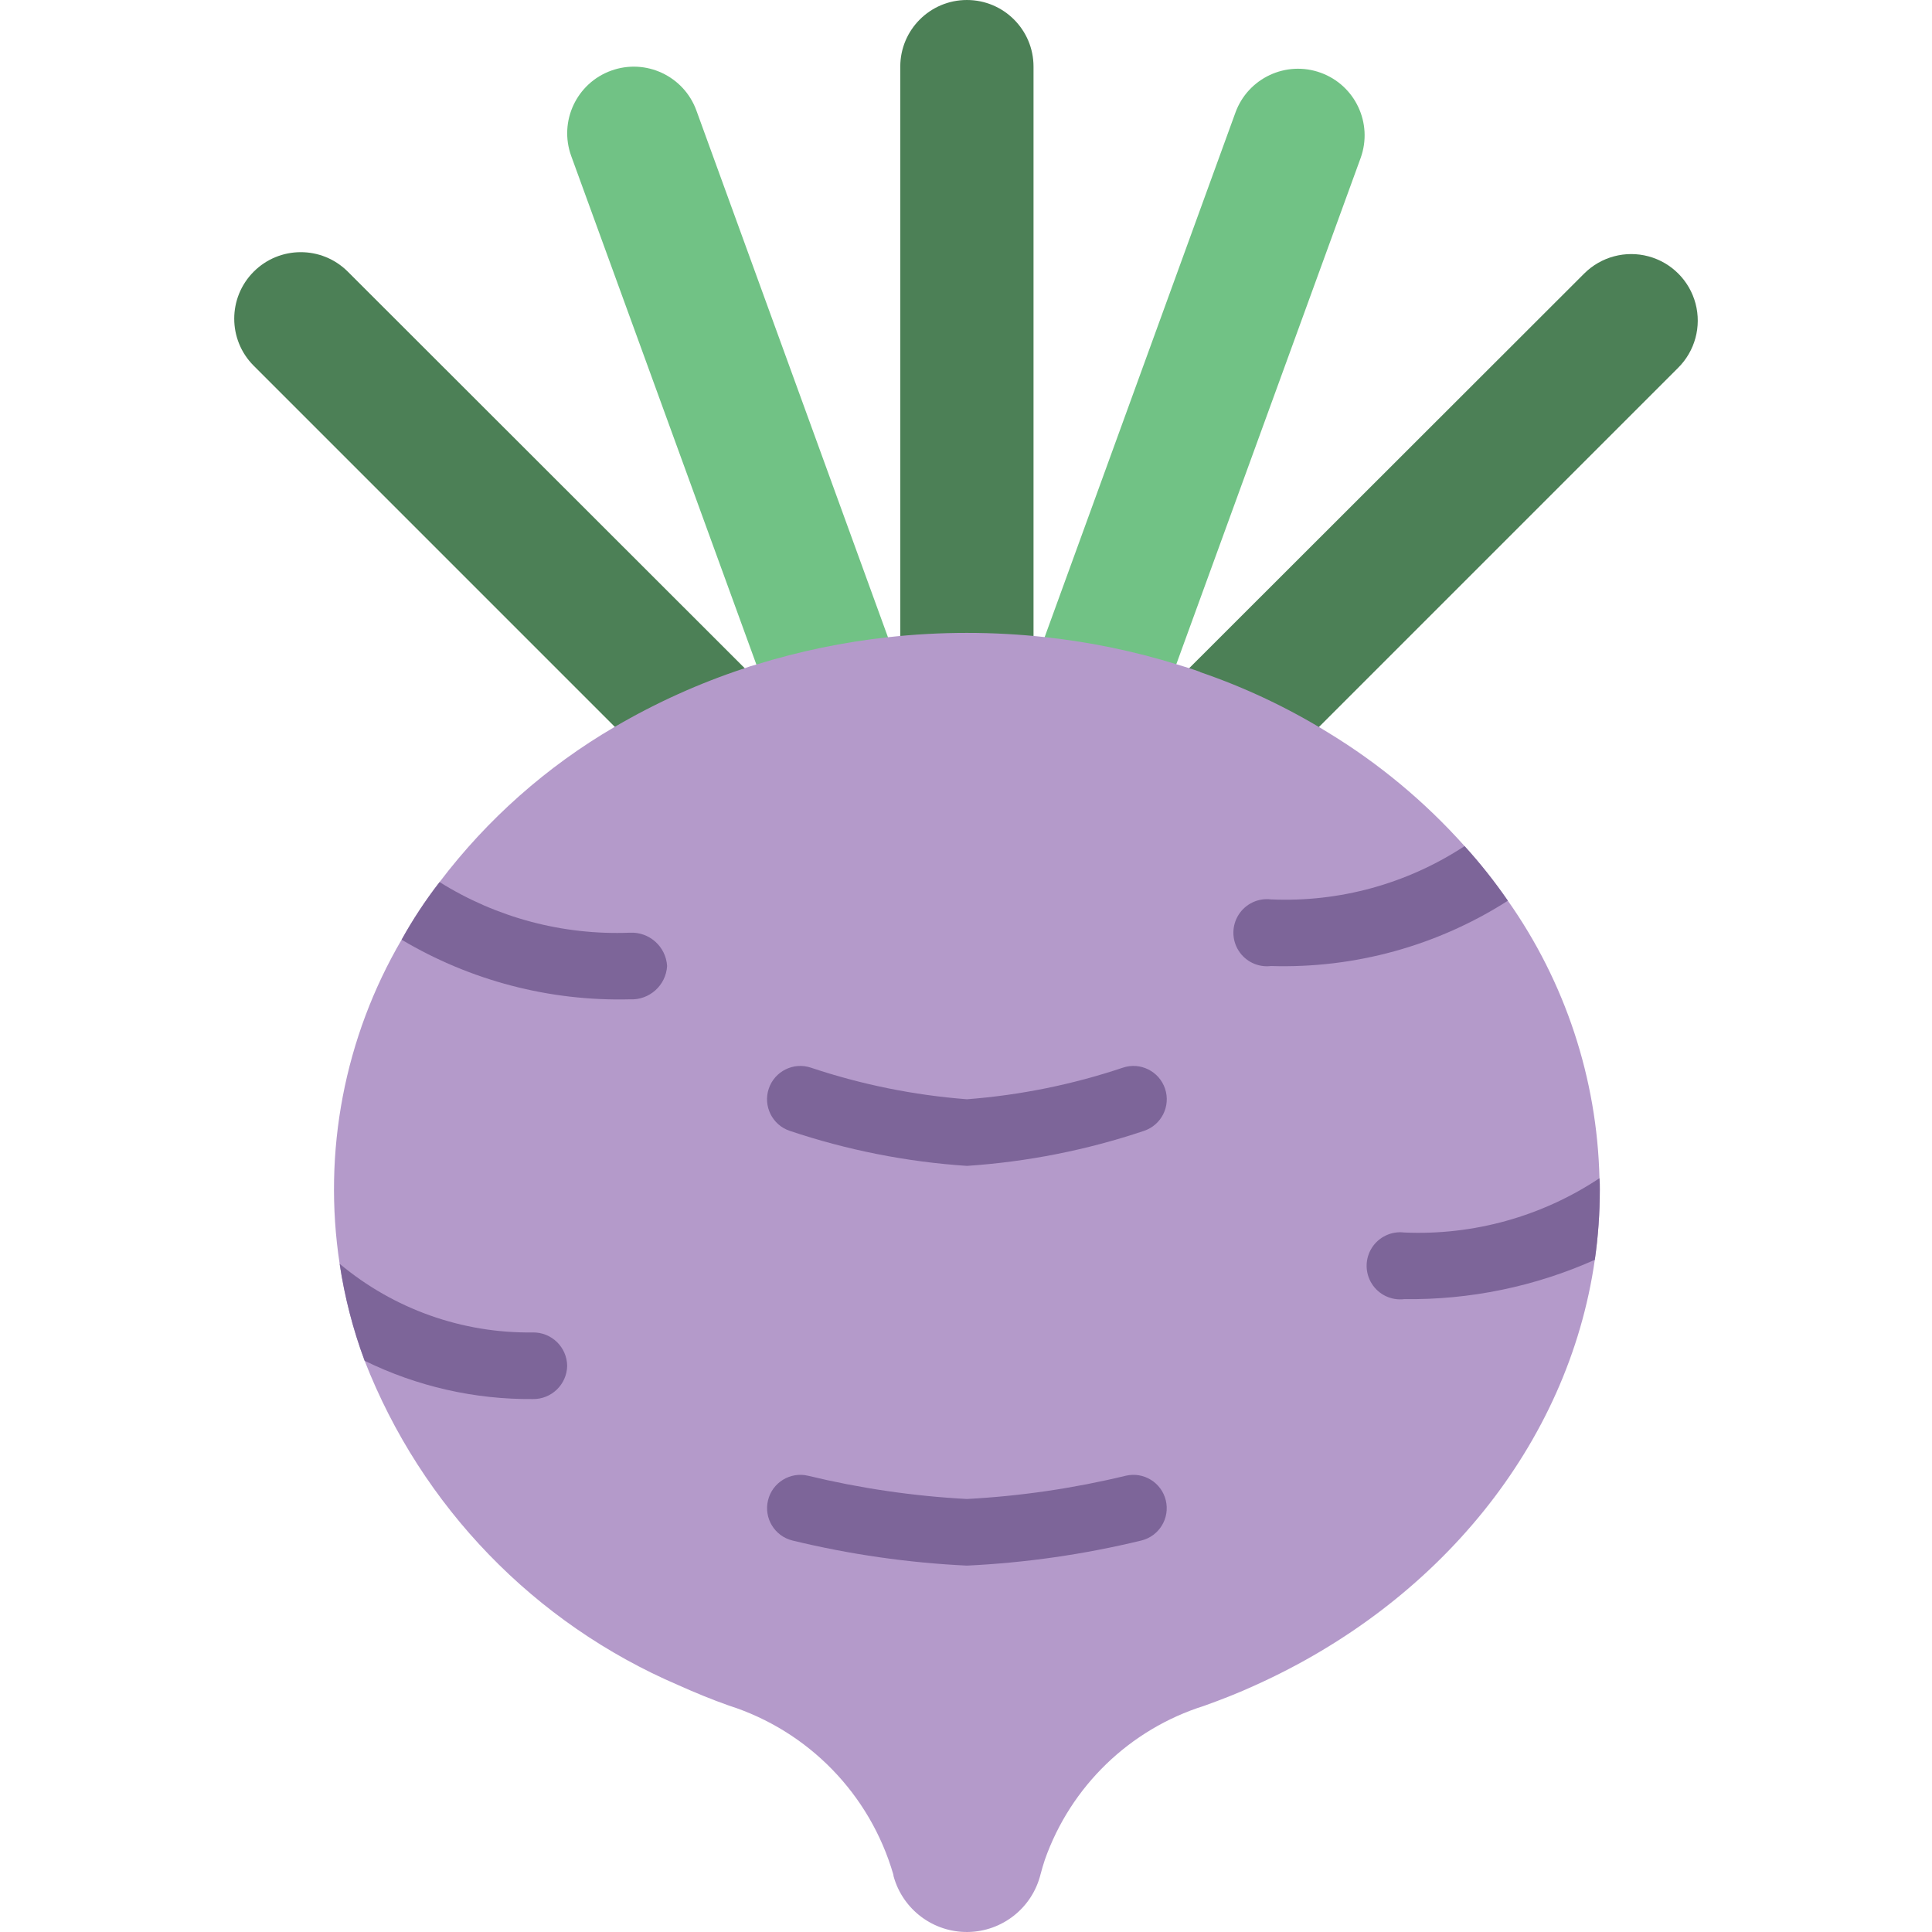 <?xml version="1.0" encoding="iso-8859-1"?>
<!-- Generator: Adobe Illustrator 19.0.0, SVG Export Plug-In . SVG Version: 6.00 Build 0)  -->
<svg version="1.1" id="Capa_1" xmlns="http://www.w3.org/2000/svg" xmlns:xlink="http://www.w3.org/1999/xlink" x="0px" y="0px"
	 viewBox="0 0 511.991 511.991" style="enable-background:new 0 0 511.991 511.991;" xml:space="preserve">
<path style="fill:#4C8056;" d="M256.235,0L256.235,0c9.751,0,17.655,7.904,17.655,17.655V183.33h-35.31V17.655
	C238.58,7.904,246.485,0,256.235,0z"/>
<path style="fill:#71C285;" d="M235.314,168.872c-1.2,6.538-6.099,16.799-12.918,18.347c-4.723,1.071-18.192-7.447-21.952-11.108
	l-49.08-134.798c-3.311-9.164,1.432-19.278,10.596-22.592c9.163-3.314,19.278,1.425,22.596,10.586L235.314,168.872z"/>
<path style="fill:#4C8056;" d="M197.356,177.081c1.421,7.85-2.869,15.618-10.27,18.597c-5.384,2.473-19.126,3.126-24.159-3.06
	l-95.69-95.691c-6.876-6.878-6.885-18.024-0.021-24.913s18.011-6.92,24.913-0.069L197.356,177.081z"/>
<path style="fill:#71C285;" d="M276.628,169.423c1.2,6.538,6.099,16.799,12.918,18.347c4.723,1.072,18.192-7.447,21.952-11.108
	l49.081-134.797c3.311-9.164-1.432-19.278-10.595-22.592s-19.278,1.425-22.596,10.586L276.628,169.423z"/>
<path style="fill:#4C8056;" d="M314.586,177.633c-1.421,7.85,2.869,15.618,10.27,18.597c5.384,2.473,19.126,3.126,24.159-3.06
	l95.69-95.691c4.477-4.444,6.239-10.94,4.622-17.037c-1.618-6.097-6.369-10.865-12.46-12.505s-12.594,0.099-17.054,4.56
	L314.586,177.633z"/>
<path style="fill:#B49ACA;" d="M423.959,315.233c0.004,6.232-0.438,12.457-1.324,18.626c-7.062,49.258-41.754,91.012-89.954,112.728
	c-4.414,2.03-8.915,3.796-13.594,5.473c-19.696,6.202-35.327,21.31-42.195,40.783c-0.441,1.324-0.795,2.56-1.149,3.884
	c-2.21,8.87-10.12,15.138-19.261,15.262c-9.141,0.124-17.218-5.926-19.669-14.733c0-0.177-0.088-0.353-0.088-0.53
	c-6.17-21.253-22.522-38.036-43.608-44.756c-4.501-1.589-9.003-3.443-13.329-5.385c-38.133-16.341-68.098-47.323-83.157-85.981
	c-3.092-8.31-5.31-16.919-6.621-25.688c-4.529-29.666,1.268-59.988,16.42-85.892c2.96-5.339,6.324-10.445,10.062-15.272
	c12.612-16.642,28.393-30.623,46.433-41.137c10.896-6.379,22.436-11.587,34.429-15.537c1.012-0.377,2.043-0.701,3.088-0.971
	c11.366-3.52,23.042-5.944,34.87-7.239c13.906-1.53,27.937-1.53,41.843,0c11.828,1.295,23.504,3.719,34.87,7.239
	c2.03,0.617,4.061,1.236,6.002,1.942l0.088,0.088c11.831,4.047,23.172,9.407,33.81,15.978c13.483,8.193,25.679,18.337,36.192,30.102
	c4.145,4.563,7.979,9.4,11.476,14.477c15.202,21.563,23.651,47.158,24.276,73.534C423.959,313.203,423.959,314.262,423.959,315.233z
	"/>
<g>
	<path style="fill:#7D6599;" d="M176.787,256c-0.312,5.159-4.726,9.1-9.887,8.828c-21.243,0.543-42.207-4.935-60.469-15.801
		c2.96-5.339,6.324-10.445,10.062-15.272c15.073,9.435,32.638,14.111,50.406,13.418C172.061,246.9,176.476,250.841,176.787,256z"/>
	<path style="fill:#7D6599;" d="M150.304,361.931c-0.078,4.946-4.146,8.896-9.092,8.828c-15.447,0.131-30.712-3.345-44.579-10.152
		c-3.092-8.31-5.31-16.919-6.621-25.688c14.339,11.997,32.506,18.45,51.2,18.185C146.158,353.035,150.226,356.985,150.304,361.931z"
		/>
	<path style="fill:#7D6599;" d="M423.959,315.233c0.004,6.232-0.438,12.457-1.324,18.626c-15.877,7.092-33.106,10.646-50.494,10.417
		c-3.412,0.418-6.759-1.167-8.597-4.071c-1.838-2.904-1.838-6.608,0-9.512s5.185-4.49,8.597-4.071
		c18.332,0.807,36.447-4.232,51.73-14.389C423.959,313.203,423.959,314.262,423.959,315.233z"/>
	<path style="fill:#7D6599;" d="M399.595,238.698c-18.702,11.956-40.578,17.987-62.764,17.302c-3.412,0.418-6.759-1.167-8.597-4.071
		c-1.838-2.904-1.838-6.608,0-9.512c1.838-2.904,5.185-4.49,8.597-4.071c18.156,0.8,36.102-4.142,51.288-14.124
		C392.264,228.784,396.098,233.621,399.595,238.698L399.595,238.698z"/>
	<path style="fill:#7D6599;" d="M256.235,308.966c-15.978-1.062-31.752-4.182-46.931-9.28c-4.625-1.543-7.124-6.543-5.582-11.168
		c1.543-4.625,6.543-7.124,11.168-5.582c13.385,4.479,27.272,7.292,41.345,8.375c14.074-1.076,27.961-3.889,41.345-8.375
		c4.625-1.543,9.626,0.957,11.168,5.582c1.543,4.625-0.957,9.625-5.582,11.168C287.987,304.784,272.213,307.903,256.235,308.966z"/>
	<path style="fill:#7D6599;" d="M256.235,414.897c-15.581-0.743-31.056-2.969-46.215-6.647c-4.731-1.153-7.635-5.918-6.492-10.651
		c1.143-4.733,5.903-7.647,10.638-6.513c13.805,3.335,27.887,5.396,42.069,6.155c14.182-0.759,28.264-2.82,42.069-6.155
		c4.735-1.134,9.495,1.78,10.638,6.513s-1.761,9.498-6.492,10.651C287.292,411.928,271.817,414.153,256.235,414.897L256.235,414.897
		z"/>
</g>
<g>
</g>
<g>
</g>
<g>
</g>
<g>
</g>
<g>
</g>
<g>
</g>
<g>
</g>
<g>
</g>
<g>
</g>
<g>
</g>
<g>
</g>
<g>
</g>
<g>
</g>
<g>
</g>
<g>
</g>
</svg>
